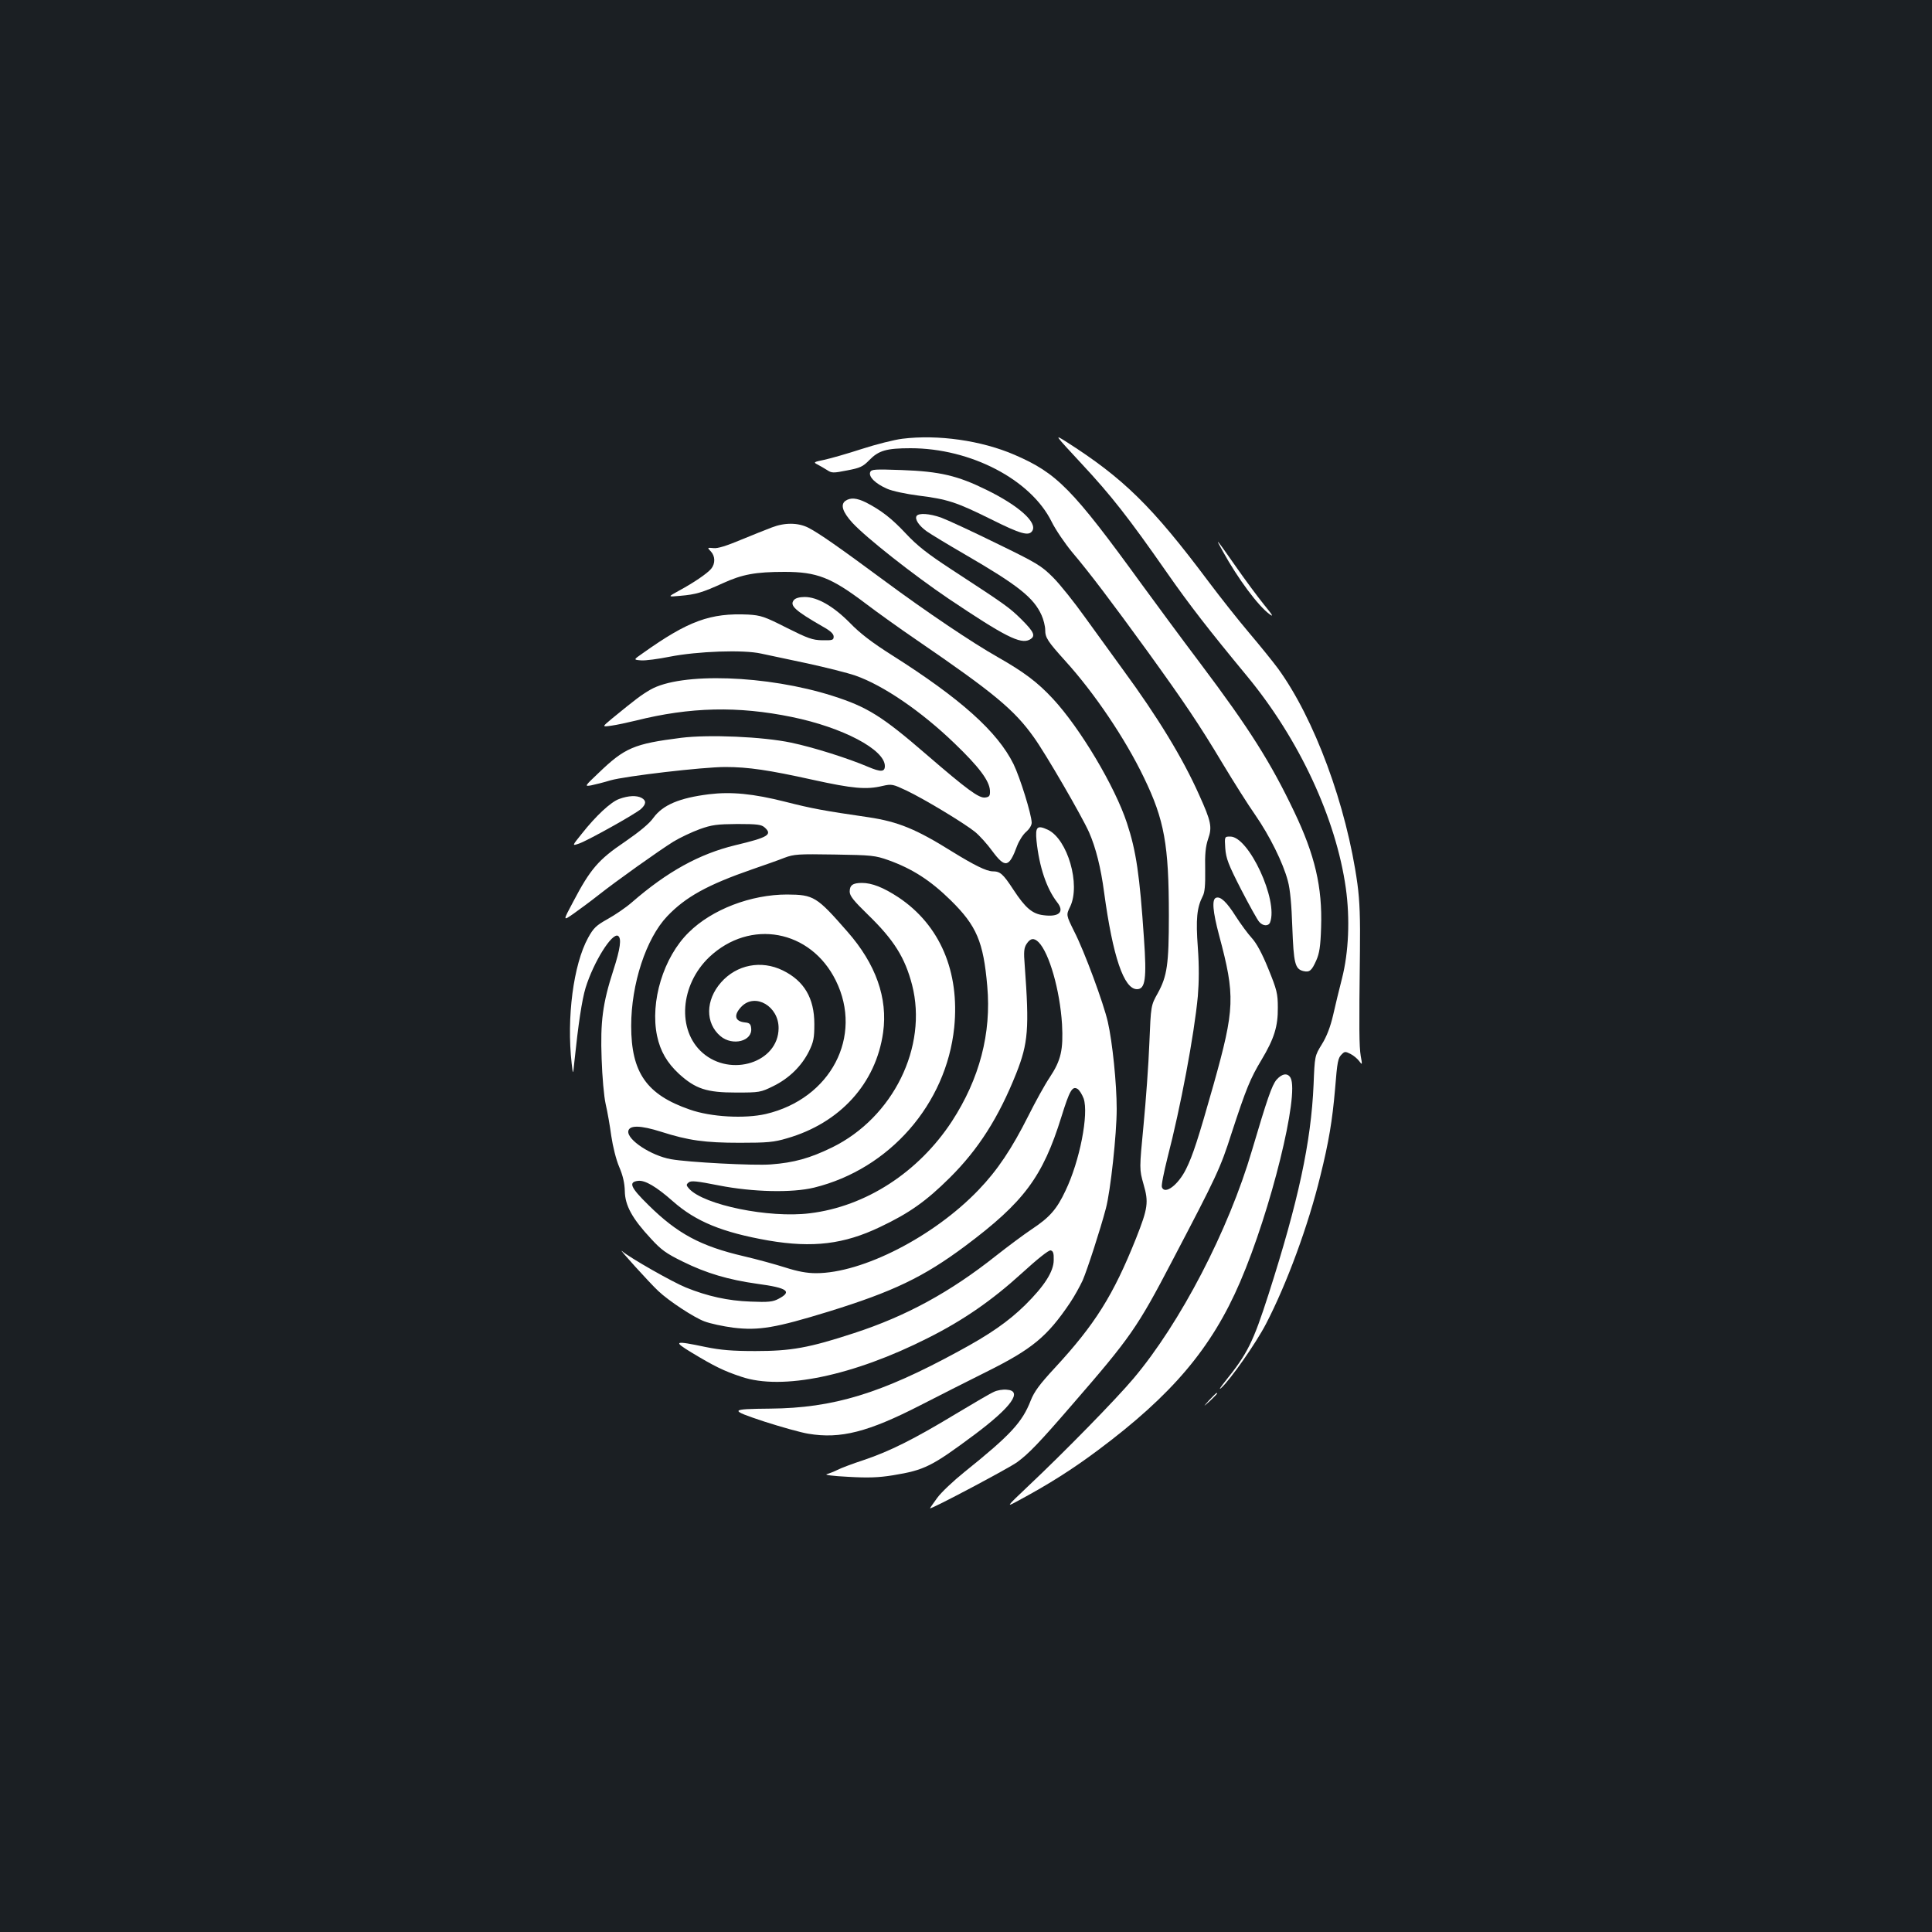 <?xml version="1.0" standalone="no"?>
<!DOCTYPE svg PUBLIC "-//W3C//DTD SVG 20010904//EN"
 "http://www.w3.org/TR/2001/REC-SVG-20010904/DTD/svg10.dtd">
<svg version="1.0" xmlns="http://www.w3.org/2000/svg"
 width="1000pt" height="1000pt" viewBox="0 0 1000 1000"
 preserveAspectRatio="xMidYMid meet">
<rect width="100%" height="100%" fill="#1b1f23"/>
<g transform="translate(0,1000) scale(0.1,-0.1)"
fill="#ffffff" stroke="none">
<path d="M5598 7600 c153 -164 244 -280 442 -564 118 -169 215 -294 415 -536
270 -327 460 -736 511 -1097 22 -158 15 -331 -20 -468 -14 -55 -35 -140 -46
-190 -14 -60 -33 -110 -58 -150 -37 -60 -37 -60 -43 -210 -13 -298 -79 -603
-233 -1084 -80 -249 -109 -307 -224 -450 -25 -31 -35 -47 -22 -36 47 42 180
231 233 333 108 208 219 510 281 765 44 177 62 287 76 447 12 149 15 164 36
184 14 14 18 14 44 1 16 -8 36 -25 45 -37 16 -22 17 -21 8 27 -8 51 -9 134 -4
540 2 171 -1 261 -13 350 -56 406 -223 857 -412 1116 -26 35 -93 118 -149 184
-56 66 -150 185 -210 265 -292 390 -440 535 -740 726 -59 37 -57 35 83 -116z"/>
<path d="M4670 7729 c-41 -5 -136 -29 -210 -53 -74 -24 -161 -49 -194 -56 -54
-11 -57 -13 -35 -24 13 -7 36 -20 50 -29 24 -16 32 -16 103 -2 68 13 82 19
116 54 48 49 88 61 213 61 311 0 622 -162 730 -380 20 -41 69 -113 108 -160
88 -104 201 -253 391 -515 186 -258 263 -371 388 -580 56 -93 131 -212 167
-263 74 -107 144 -247 169 -342 12 -44 19 -123 23 -240 7 -186 14 -215 56
-226 33 -8 44 1 68 55 16 36 22 72 25 171 7 208 -32 374 -139 598 -121 254
-231 429 -486 768 -99 131 -235 316 -303 409 -360 496 -439 576 -659 671 -171
74 -396 106 -581 83z"/>
<path d="M4504 7556 c-9 -24 28 -60 88 -86 27 -12 99 -27 161 -35 152 -19 197
-34 373 -121 158 -79 199 -90 217 -62 28 43 -70 131 -238 213 -148 73 -241 95
-437 102 -142 5 -158 4 -164 -11z"/>
<path d="M4375 7407 c-26 -20 -13 -58 37 -113 71 -77 316 -270 498 -393 289
-194 372 -237 419 -212 33 18 25 38 -41 104 -64 63 -79 74 -364 260 -124 81
-177 123 -235 185 -74 79 -127 120 -206 161 -49 24 -81 27 -108 8z"/>
<path d="M4744 7329 c-10 -17 13 -51 54 -80 20 -14 109 -68 197 -119 274 -159
355 -223 396 -314 10 -22 19 -57 19 -77 0 -40 13 -59 103 -159 151 -166 311
-403 408 -605 106 -219 129 -348 129 -714 0 -253 -9 -313 -57 -401 -36 -64
-36 -64 -44 -260 -4 -107 -18 -298 -30 -423 -22 -229 -22 -229 0 -307 27 -93
23 -123 -39 -280 -118 -295 -212 -445 -422 -672 -76 -82 -105 -121 -123 -167
-44 -113 -104 -178 -343 -370 -56 -45 -120 -105 -141 -134 -21 -29 -38 -53
-37 -54 5 -6 409 208 451 239 59 43 115 101 285 298 301 347 337 398 518 745
230 439 248 476 307 661 75 229 96 281 155 379 65 109 85 172 84 270 0 72 -5
92 -49 200 -32 79 -61 133 -86 160 -20 22 -57 72 -82 111 -48 76 -80 106 -103
97 -22 -8 -17 -70 16 -194 84 -314 82 -378 -29 -774 -79 -279 -107 -366 -142
-436 -41 -83 -110 -134 -125 -94 -4 8 10 77 29 153 67 258 138 634 157 836 6
74 7 155 0 251 -11 148 -5 207 25 266 11 20 14 57 13 136 -2 82 2 121 15 160
22 62 16 91 -46 228 -85 191 -215 404 -394 648 -53 73 -141 195 -197 272 -55
77 -129 170 -165 206 -61 61 -82 74 -296 178 -126 62 -254 121 -284 132 -60
21 -116 25 -127 8z"/>
<path d="M3995 7270 c-27 -10 -99 -39 -160 -64 -74 -31 -121 -46 -142 -43 -33
3 -33 3 -13 -18 22 -24 23 -62 1 -89 -21 -25 -92 -73 -166 -113 -60 -33 -60
-33 5 -27 83 7 115 17 223 66 99 45 167 58 318 58 167 0 241 -29 417 -162 59
-45 179 -131 267 -191 399 -273 505 -361 606 -503 62 -86 248 -407 286 -492
35 -80 61 -183 78 -312 45 -331 102 -500 170 -500 43 0 51 54 36 264 -22 326
-40 451 -88 596 -62 189 -242 491 -383 643 -80 86 -149 138 -286 216 -131 74
-369 234 -589 397 -234 173 -337 245 -392 273 -52 26 -121 27 -188 1z"/>
<path d="M6330 7145 c78 -141 182 -281 241 -324 23 -17 16 -5 -29 50 -33 41
-99 130 -147 199 -102 146 -110 155 -65 75z"/>
<path d="M4109 6894 c-23 -28 5 -54 151 -138 38 -21 55 -37 55 -51 0 -18 -6
-20 -59 -19 -51 1 -75 10 -185 65 -114 58 -133 64 -198 68 -196 9 -310 -32
-546 -200 -49 -34 -49 -34 -9 -37 22 -2 89 7 149 19 142 28 381 37 473 16 36
-8 144 -31 240 -51 96 -21 208 -49 248 -63 143 -50 340 -184 513 -351 127
-122 180 -193 183 -244 1 -28 -3 -33 -25 -36 -32 -4 -92 40 -303 222 -230 199
-307 247 -486 304 -339 108 -787 123 -944 32 -48 -28 -72 -46 -198 -149 -53
-44 -53 -44 -3 -37 28 4 84 16 125 26 283 71 530 76 808 19 264 -54 482 -169
482 -254 0 -31 -21 -32 -87 -4 -103 44 -283 101 -398 125 -146 31 -427 43
-570 25 -244 -31 -291 -51 -428 -183 -72 -68 -72 -69 -37 -63 19 4 64 15 100
26 77 22 478 69 594 69 119 0 226 -16 452 -66 209 -46 278 -52 362 -32 48 11
54 9 124 -24 89 -42 298 -168 355 -214 23 -19 63 -63 89 -99 67 -90 87 -86
129 28 10 26 31 59 47 72 16 14 28 33 28 47 -1 43 -60 233 -94 303 -83 168
-274 339 -631 565 -101 64 -164 112 -216 166 -85 86 -168 134 -234 134 -27 0
-48 -6 -56 -16z"/>
<path d="M3670 5889 c-153 -19 -239 -55 -288 -122 -21 -30 -72 -72 -149 -125
-135 -91 -178 -141 -266 -309 -54 -101 -54 -101 2 -62 31 22 88 64 126 94 96
76 317 233 391 279 33 20 94 49 135 64 64 23 90 26 195 27 105 0 125 -3 142
-18 41 -37 19 -51 -153 -92 -185 -45 -351 -136 -535 -296 -31 -27 -87 -65
-125 -86 -59 -33 -73 -46 -101 -97 -76 -138 -112 -414 -85 -651 7 -60 7 -60
14 10 20 192 39 320 58 382 41 133 137 287 168 269 19 -12 12 -66 -24 -177
-56 -173 -68 -267 -61 -459 3 -92 12 -196 21 -235 9 -38 22 -113 29 -165 8
-54 25 -123 41 -160 19 -44 28 -84 29 -125 1 -74 38 -142 135 -246 53 -58 79
-77 165 -119 121 -60 236 -94 386 -115 157 -21 182 -40 109 -78 -28 -15 -52
-18 -144 -14 -117 4 -224 28 -335 73 -69 28 -289 153 -330 188 -28 24 144
-166 187 -206 56 -53 185 -137 238 -157 31 -12 98 -26 150 -33 133 -16 219 -1
493 83 336 104 492 179 707 339 305 228 402 358 499 670 42 135 56 160 83 144
10 -6 24 -29 32 -50 27 -80 -20 -323 -94 -477 -45 -96 -82 -138 -174 -199 -42
-28 -125 -90 -186 -138 -237 -188 -464 -312 -734 -400 -235 -77 -327 -93 -511
-93 -120 0 -179 5 -258 21 -162 34 -171 31 -72 -29 116 -70 166 -95 257 -125
211 -72 580 5 967 201 183 92 330 194 484 334 82 75 140 121 150 119 13 -3 17
-14 16 -50 0 -59 -48 -134 -148 -233 -87 -85 -181 -151 -346 -240 -400 -218
-647 -293 -973 -296 -213 -2 -215 -6 -31 -67 87 -28 190 -57 228 -63 167 -28
310 9 581 148 88 45 241 123 340 172 237 118 315 182 433 357 23 34 52 87 66
117 24 56 91 262 120 372 24 90 56 385 56 515 0 131 -22 346 -46 451 -22 96
-121 365 -174 468 -42 85 -42 85 -21 128 55 114 -13 349 -115 398 -56 26 -66
16 -59 -57 14 -135 52 -247 106 -317 41 -51 11 -79 -71 -68 -57 7 -93 38 -154
131 -55 84 -69 96 -109 96 -32 1 -95 32 -210 103 -184 115 -278 154 -432 177
-234 34 -292 45 -430 80 -166 42 -280 53 -395 39z m928 -341 c125 -45 218
-105 323 -208 134 -132 169 -214 189 -444 22 -244 -40 -480 -183 -700 -173
-264 -446 -441 -736 -476 -211 -26 -547 43 -624 127 -16 18 -16 22 -2 33 12
10 41 7 157 -16 174 -34 377 -39 492 -11 390 96 684 432 725 829 29 289 -74
530 -288 673 -79 52 -138 75 -190 75 -47 0 -63 -12 -63 -45 0 -22 20 -47 94
-119 135 -131 192 -222 229 -364 82 -320 -98 -686 -414 -841 -115 -56 -197
-79 -317 -88 -87 -7 -429 11 -517 27 -102 18 -227 100 -221 145 5 32 63 31
170 -3 141 -45 226 -57 408 -57 141 0 176 3 243 23 275 79 461 284 498 548 25
178 -38 355 -185 522 -159 182 -174 191 -312 192 -187 0 -389 -77 -509 -196
-131 -128 -201 -359 -164 -536 17 -80 52 -139 113 -196 86 -78 143 -97 296
-97 121 0 127 1 192 33 82 40 147 104 185 180 24 49 28 69 28 142 0 134 -53
223 -163 277 -112 55 -239 30 -320 -62 -81 -92 -82 -211 -3 -278 63 -53 167
-26 159 41 -2 22 -9 28 -33 30 -53 6 -59 39 -16 83 71 71 192 0 191 -113 -1
-177 -247 -256 -394 -127 -133 117 -116 351 35 495 212 200 525 142 655 -121
143 -289 -26 -612 -362 -691 -109 -25 -284 -16 -394 23 -223 77 -303 191 -303
433 0 217 77 452 186 567 95 100 208 163 442 244 61 21 135 47 165 59 50 19
73 20 260 17 192 -3 210 -5 278 -29z m778 -425 c55 -56 110 -248 121 -424 7
-133 -5 -187 -64 -276 -25 -37 -74 -126 -110 -198 -86 -171 -160 -282 -258
-384 -232 -242 -601 -431 -841 -431 -48 0 -95 9 -158 29 -50 16 -148 43 -217
59 -223 52 -343 117 -492 264 -94 92 -106 120 -54 126 36 4 94 -30 180 -106
119 -105 256 -161 495 -203 229 -39 391 -19 577 70 152 72 239 134 361 255
149 148 253 312 344 540 62 157 68 232 44 558 -6 72 -4 92 10 113 19 29 38 32
62 8z"/>
<path d="M3206 5865 c-44 -15 -123 -89 -196 -182 -50 -62 -50 -62 -12 -49 49
18 291 153 320 179 27 25 28 43 3 57 -26 14 -68 12 -115 -5z"/>
<path d="M6342 5609 c4 -53 16 -84 82 -213 43 -83 85 -159 94 -168 19 -22 48
-23 56 -2 43 113 -110 444 -206 444 -30 0 -30 0 -26 -61z"/>
<path d="M6607 4411 c-24 -29 -48 -99 -127 -366 -121 -412 -370 -892 -613
-1180 -90 -107 -358 -381 -547 -559 -115 -109 -115 -109 -45 -71 156 84 277
161 407 258 386 288 590 530 737 872 159 370 307 970 261 1056 -15 27 -44 23
-73 -10z"/>
<path d="M5145 2796 c-17 -7 -106 -59 -199 -115 -215 -130 -341 -193 -475
-238 -58 -19 -119 -42 -136 -51 -16 -8 -41 -18 -55 -22 -15 -4 30 -10 110 -14
104 -6 158 -4 232 8 164 27 200 45 423 211 191 143 251 227 165 232 -19 2 -49
-3 -65 -11z"/>
<path d="M6259 2753 c-34 -38 -34 -38 4 -4 34 33 42 41 34 41 -2 0 -19 -17
-38 -37z"/>
</g>
</svg>
